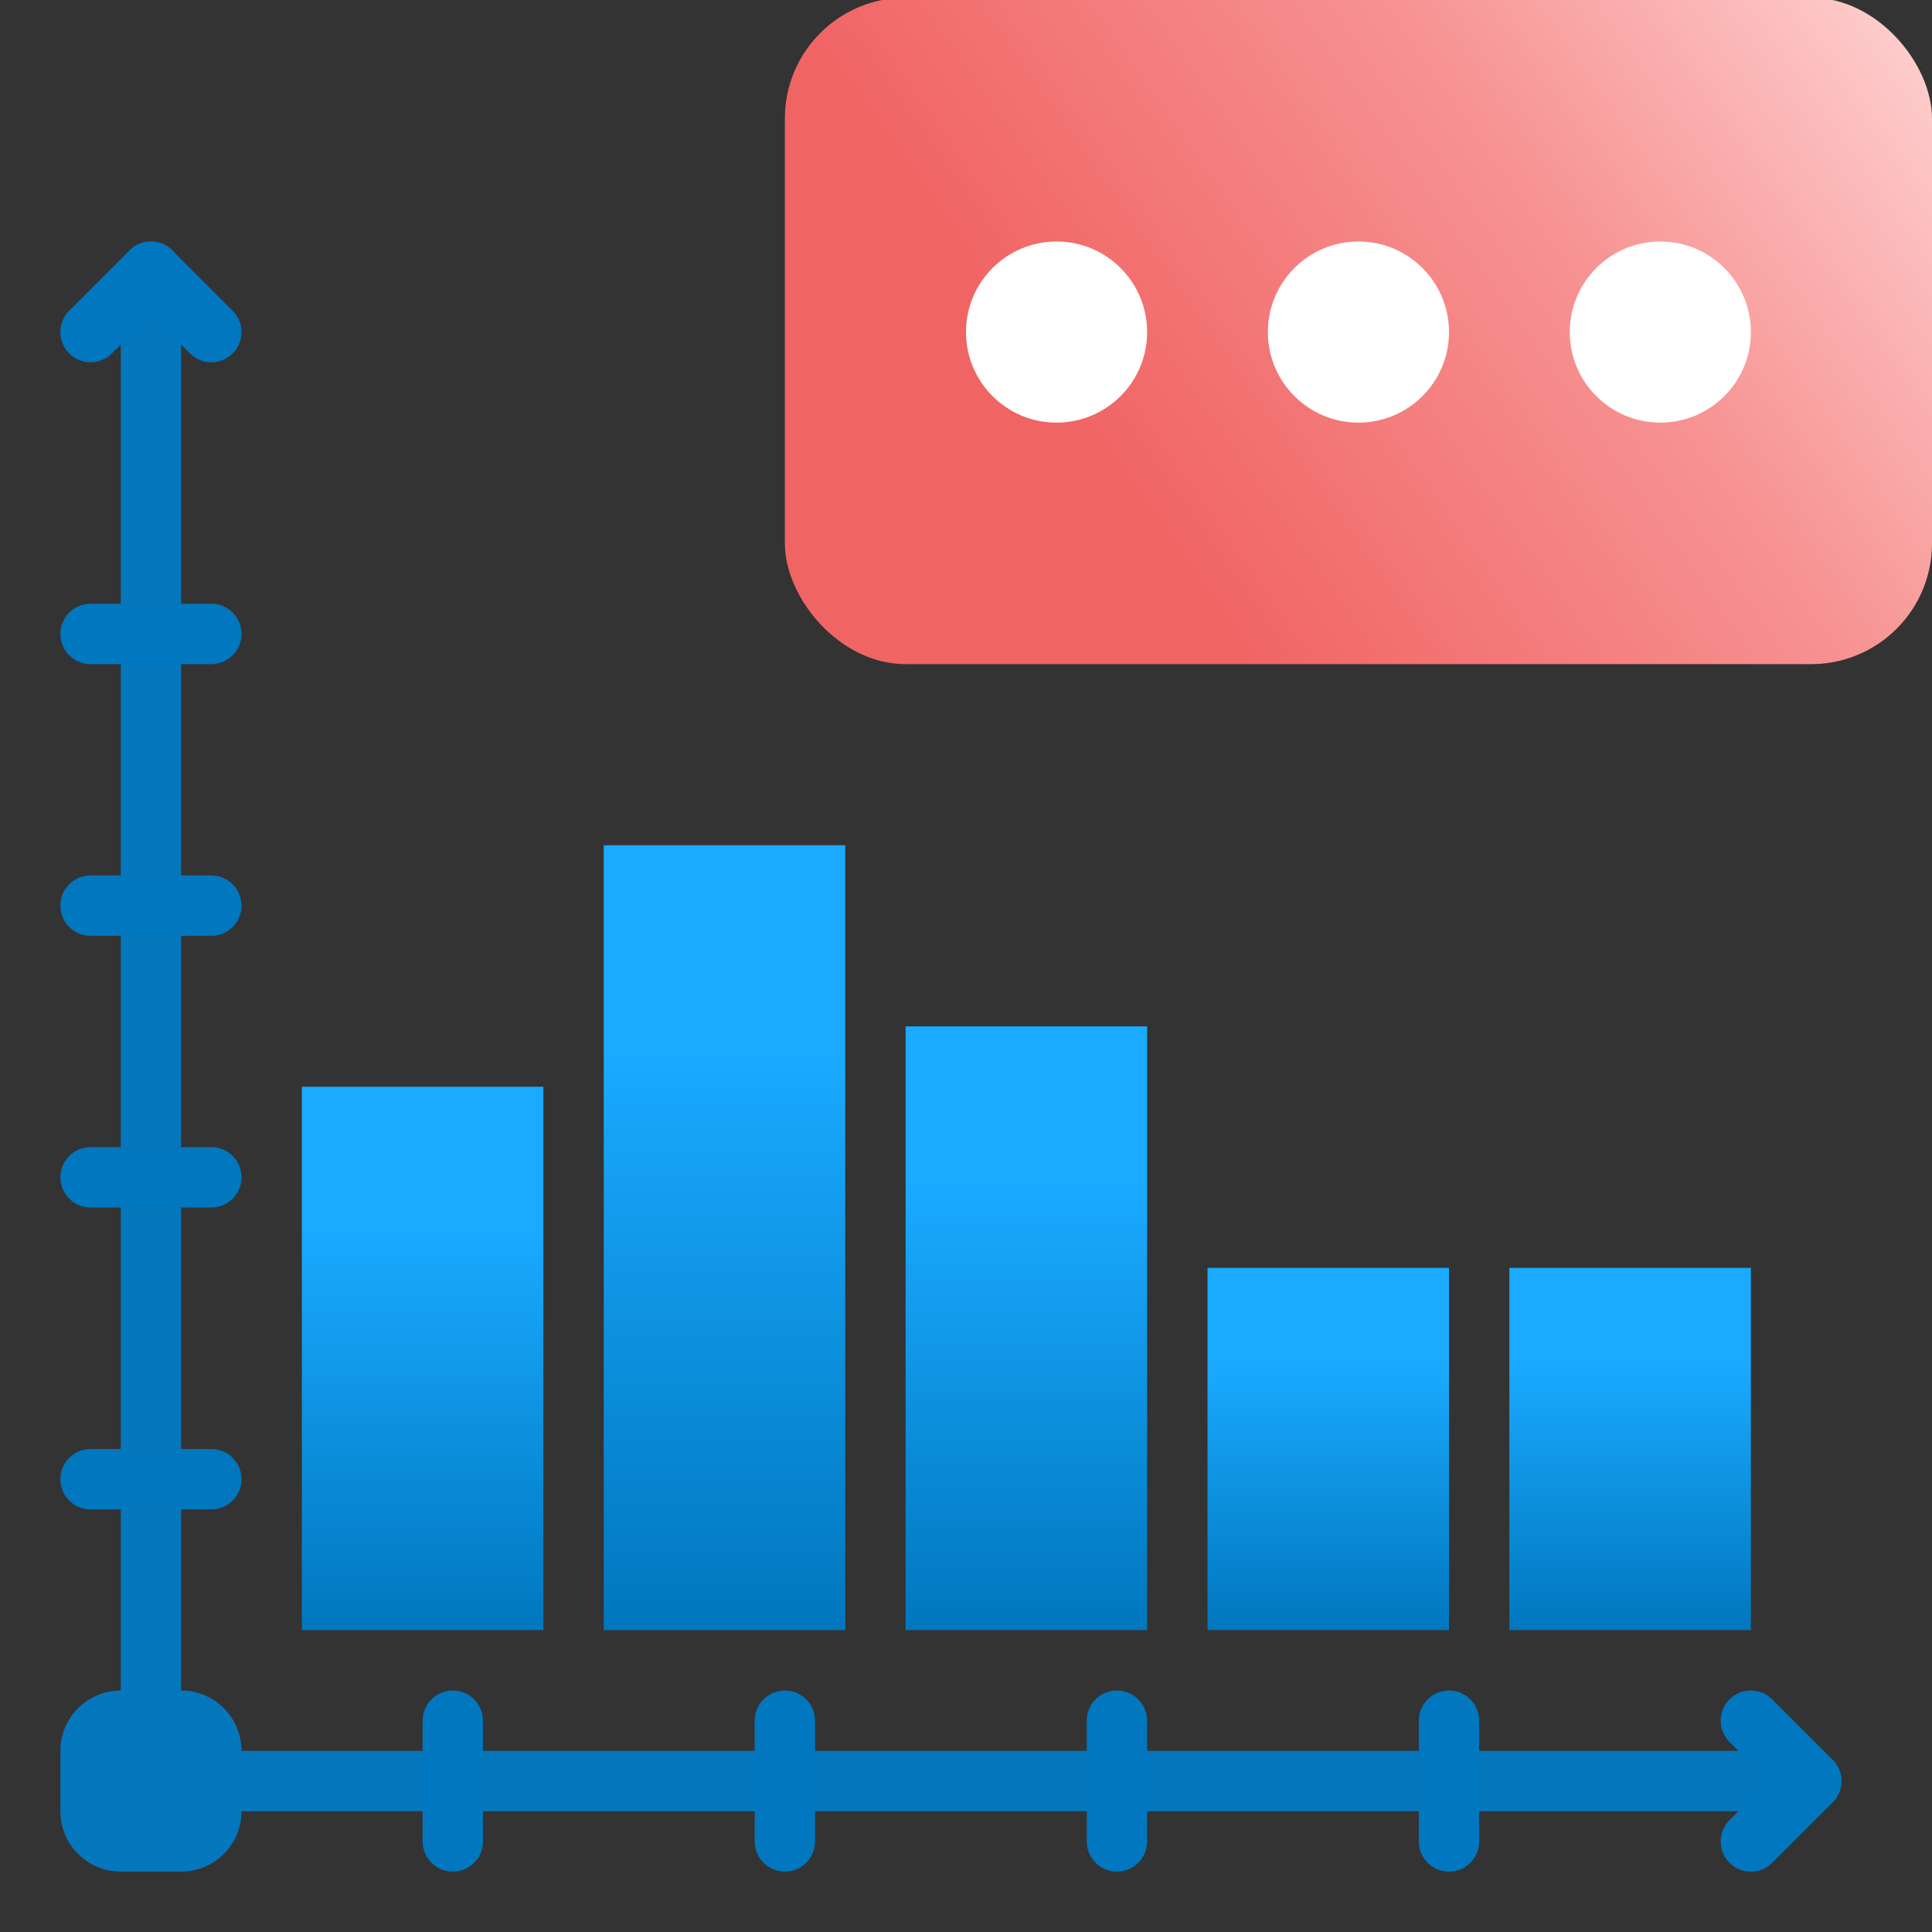 <?xml version="1.0" encoding="UTF-8"?>
<svg width="32px" height="32px" viewBox="0 0 32 32" version="1.1" xmlns="http://www.w3.org/2000/svg" xmlns:xlink="http://www.w3.org/1999/xlink">
    <rect x="0" y="0" width="32" height="32" fill="#333333" stroke="none"/>
    <title>more_histogram_32x32</title>
    <defs>
        <linearGradient x1="25.519%" y1="64.382%" x2="112.211%" y2="29.149%" id="linearGradient-1">
            <stop stop-color="#F16464" offset="0%"></stop>
            <stop stop-color="#F79494" offset="54.5%"></stop>
            <stop stop-color="#FFD3D3" offset="100%"></stop>
        </linearGradient>
        <linearGradient x1="50%" y1="26.083%" x2="50%" y2="100%" id="linearGradient-2">
            <stop stop-color="#1AAAFF" offset="0%"></stop>
            <stop stop-color="#0077BE" offset="100%"></stop>
        </linearGradient>
        <linearGradient x1="50%" y1="26.083%" x2="50%" y2="100%" id="linearGradient-3">
            <stop stop-color="#1AAAFF" offset="0%"></stop>
            <stop stop-color="#0077BE" offset="100%"></stop>
        </linearGradient>
        <linearGradient x1="50%" y1="26.083%" x2="50%" y2="100%" id="linearGradient-4">
            <stop stop-color="#1AAAFF" offset="0%"></stop>
            <stop stop-color="#0077BE" offset="100%"></stop>
        </linearGradient>
        <linearGradient x1="50%" y1="26.083%" x2="50%" y2="100%" id="linearGradient-5">
            <stop stop-color="#1AAAFF" offset="0%"></stop>
            <stop stop-color="#0077BE" offset="100%"></stop>
        </linearGradient>
    </defs>
    <g id="more_histogram_32x32" stroke="none" stroke-width="1" fill="none" fill-rule="evenodd">
        <g id="Group-5" transform="translate(0, 4)">
            <g id="Group-3">
                <g id="Group-2">
                    <polygon id="Fill-1" fill="#0477BD" points="2 26 3 26 3 0.5 2 0.5"></polygon>
                    <polygon id="Fill-1-Copy" fill="#0477BD" points="2 26 30 26 30 25 2 25"></polygon>
                    <path d="M2,27 L3,27 C3.552,27 4,26.552 4,26 L4,25 C4,24.448 3.552,24 3,24 L2,24 C1.448,24 1,24.448 1,25 L1,26 C1,26.552 1.448,27 2,27 Z" id="Fill-1-Copy-2" fill="#0477BD"></path>
                    <line x1="2.5" y1="0.5" x2="1.5" y2="1.5" id="Line" stroke="#0077BE" stroke-linecap="round"></line>
                    <line x1="3.5" y1="0.5" x2="2.5" y2="1.5" id="Line" stroke="#0077BE" stroke-linecap="round" transform="translate(3, 1) rotate(-270) translate(-3, -1) "></line>
                    <line x1="1.769" y1="5.769" x2="1.769" y2="7.769" id="Line-Copy" stroke="#0077BE" stroke-linecap="round" transform="translate(2.269, 7) rotate(-270) translate(-2.269, -7) "></line>
                    <line x1="1.769" y1="10.269" x2="1.769" y2="12.269" id="Line-Copy" stroke="#0077BE" stroke-linecap="round" transform="translate(2.269, 11.5) rotate(-270) translate(-2.269, -11.5) "></line>
                    <line x1="1.769" y1="14.769" x2="1.769" y2="16.769" id="Line-Copy" stroke="#0077BE" stroke-linecap="round" transform="translate(2.269, 16) rotate(-270) translate(-2.269, -16) "></line>
                    <line x1="1.769" y1="19.769" x2="1.769" y2="21.769" id="Line-Copy" stroke="#0077BE" stroke-linecap="round" transform="translate(2.269, 21) rotate(-270) translate(-2.269, -21) "></line>
                </g>
                <line x1="7.5" y1="24.5" x2="7.5" y2="26.5" id="Line-2" stroke="#0077BE" stroke-linecap="round"></line>
                <line x1="13" y1="24.5" x2="13" y2="26.5" id="Line-2" stroke="#0077BE" stroke-linecap="round"></line>
                <line x1="18.5" y1="24.5" x2="18.5" y2="26.5" id="Line-2" stroke="#0077BE" stroke-linecap="round"></line>
                <line x1="24" y1="24.5" x2="24" y2="26.5" id="Line-2" stroke="#0077BE" stroke-linecap="round"></line>
            </g>
            <g id="Group-4" transform="translate(28, 24)" stroke="#0077BE" stroke-linecap="round">
                <line x1="2" y1="0.5" x2="1" y2="1.5" id="Line" transform="translate(1.5, 1) rotate(-270) translate(-1.5, -1) "></line>
                <line x1="2" y1="1.5" x2="1" y2="2.5" id="Line" transform="translate(1.5, 2) rotate(-180) translate(-1.5, -2) "></line>
            </g>
        </g>
        <g id="Group" transform="translate(13, -0.038)" fill="url(#linearGradient-1)">
            <rect id="Rectangle-Copy-7" x="0" y="0" width="19" height="11.038" rx="2"></rect>
        </g>
        <circle id="Oval" fill="#FFFFFF" cx="17.5" cy="5.5" r="1.5"></circle>
        <circle id="Oval-Copy" fill="#FFFFFF" cx="27.5" cy="5.5" r="1.5"></circle>
        <circle id="Oval-Copy-2" fill="#FFFFFF" cx="22.5" cy="5.5" r="1.5"></circle>
        <polygon id="Fill-1" fill="url(#linearGradient-2)" points="10 27 14 27 14 14 10 14"></polygon>
        <polygon id="Fill-2" fill="url(#linearGradient-3)" points="5 27 9 27 9 18 5 18"></polygon>
        <polygon id="Fill-3" fill="url(#linearGradient-4)" points="15 27 19 27 19 17 15 17"></polygon>
        <polygon id="Fill-4" fill="url(#linearGradient-5)" points="20 27 24 27 24 21 20 21"></polygon>
        <polygon id="Fill-5" fill="url(#linearGradient-5)" points="25 27 29 27 29 21 25 21"></polygon>
    </g>
</svg>